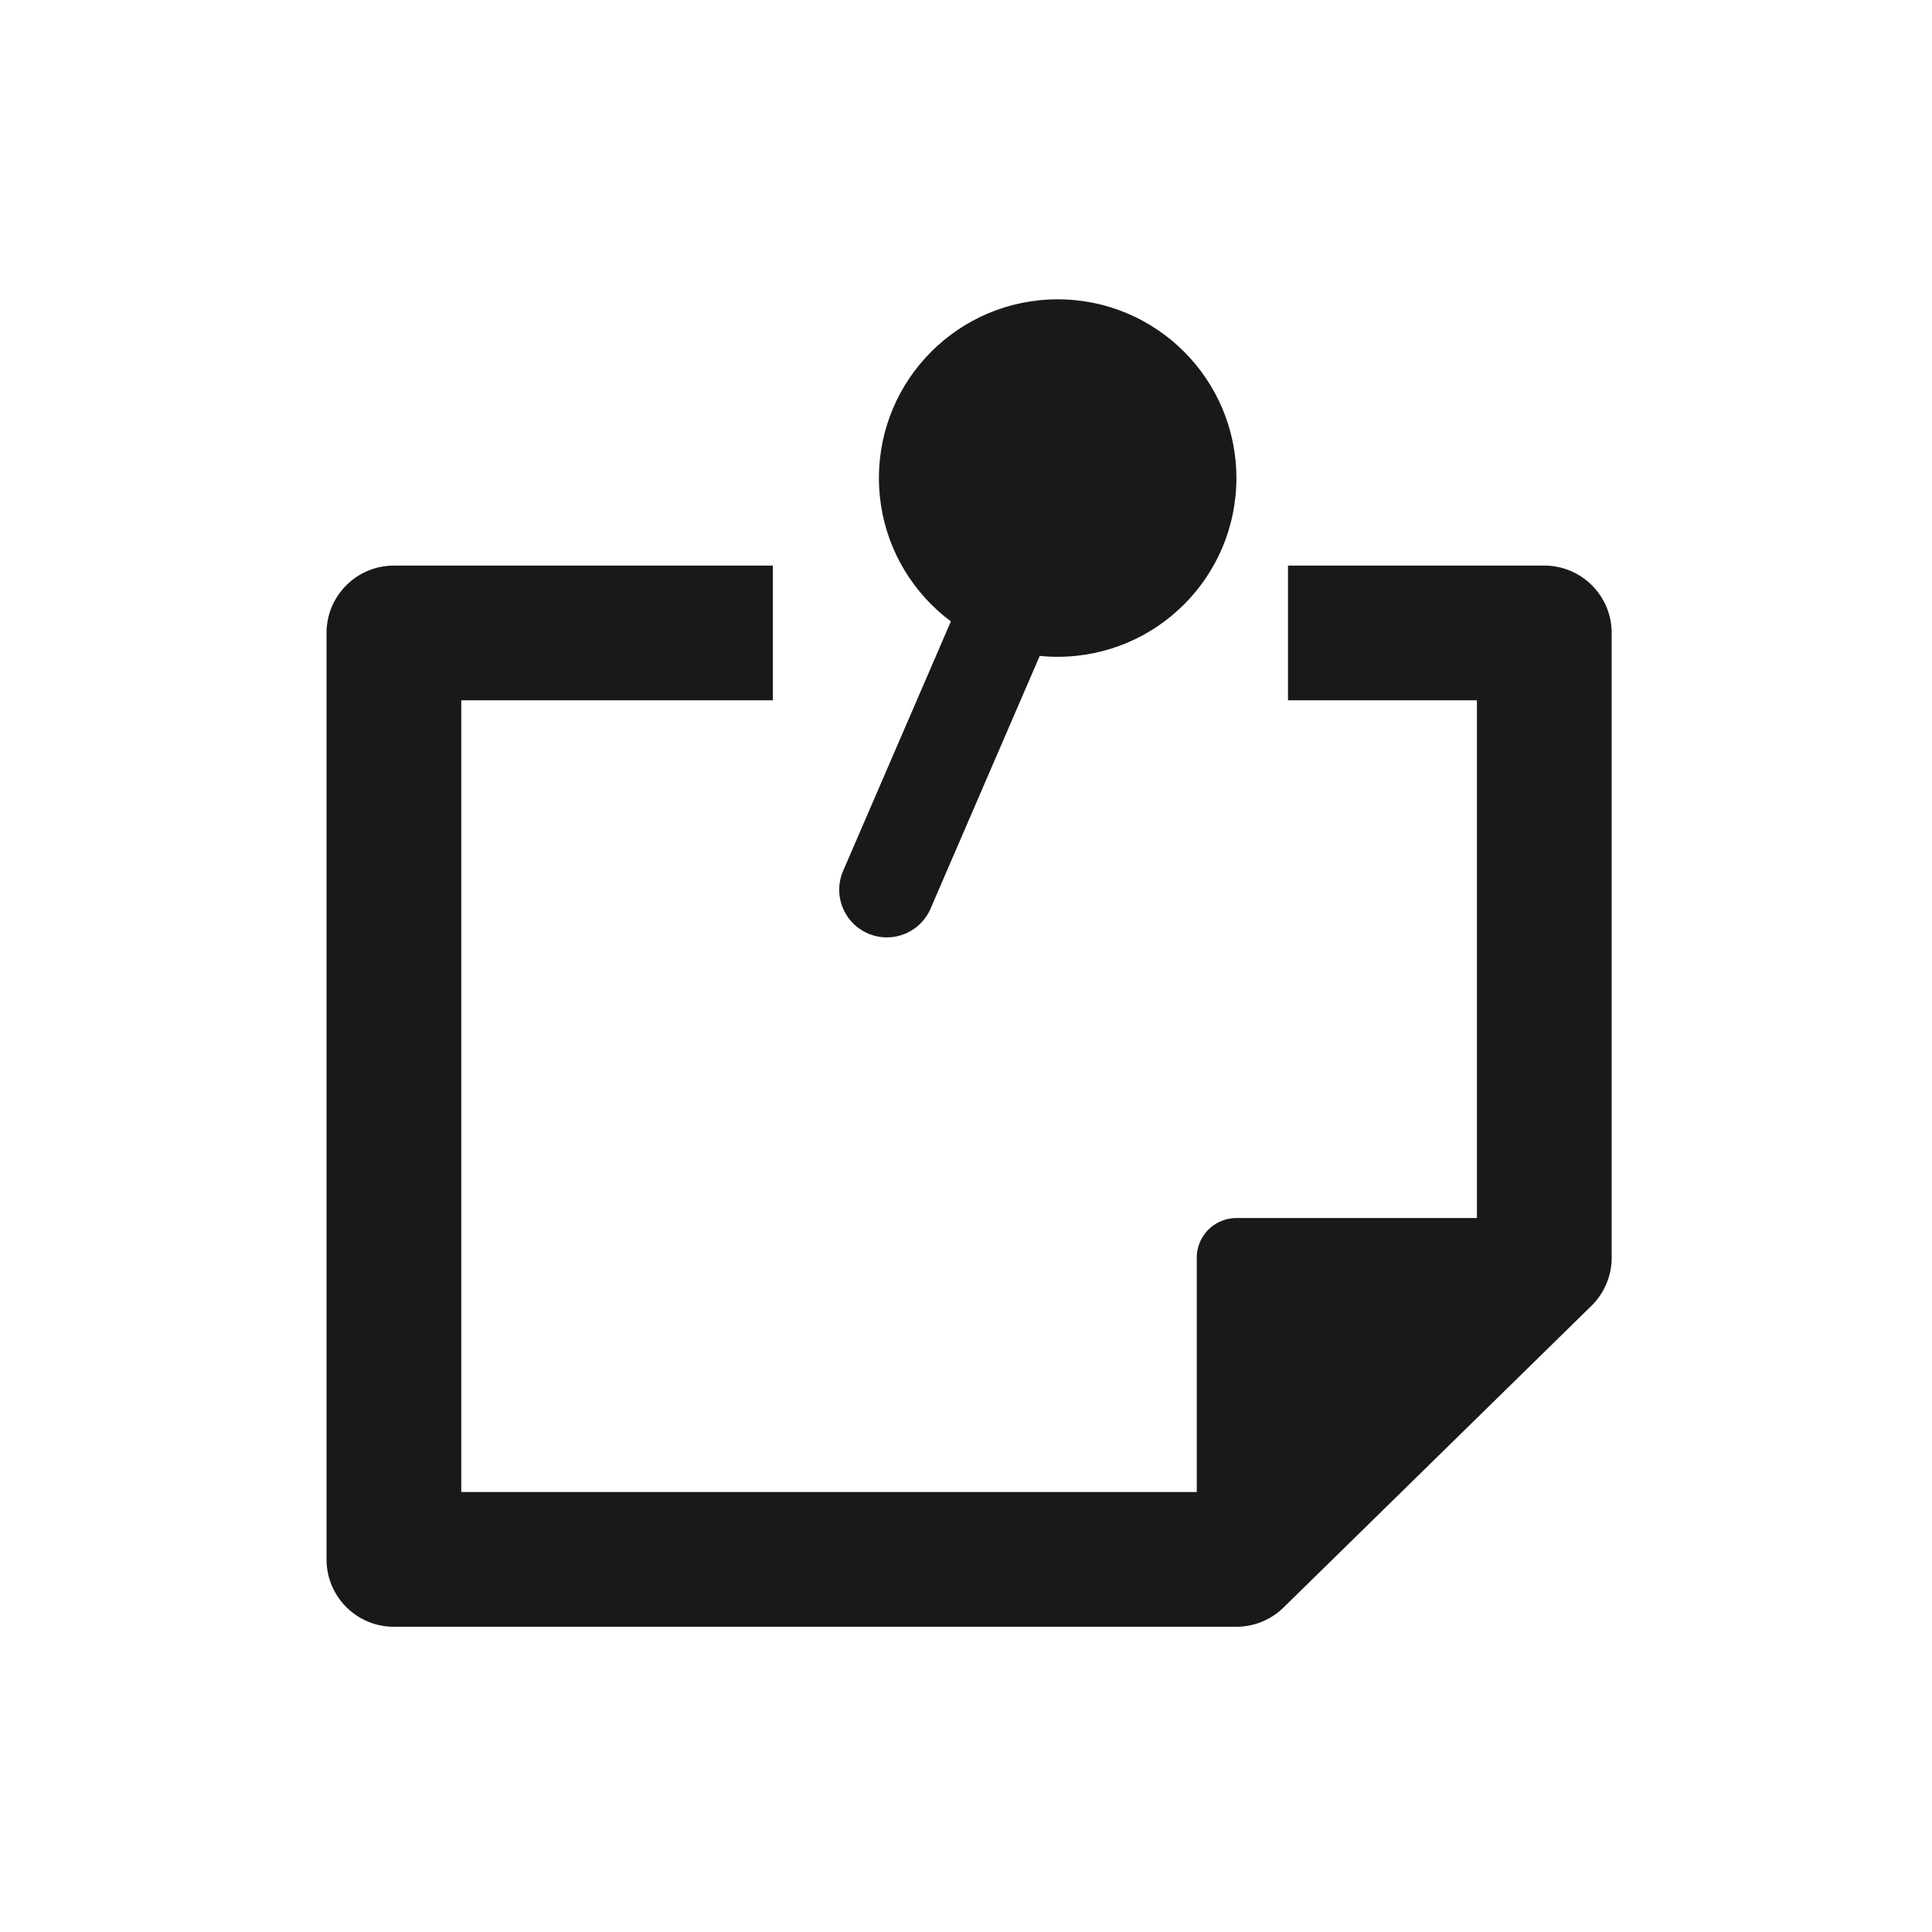 <svg width="284" height="284" viewBox="0 0 284 284" xmlns="http://www.w3.org/2000/svg">
    <g fill="#1A1918" fill-rule="evenodd">
        <path d="M175.923 219.326H67.805V102.948h45.802V83.143H57.903c-5.469 0-9.903 4.434-9.903 9.903v136.183c0 5.469 4.434 9.902 9.903 9.902h123.844a9.905 9.905 0 0 0 6.931-2.83l45.263-44.35a9.906 9.906 0 0 0 2.971-7.073V93.046c0-5.47-4.433-9.903-9.902-9.903h-37.677v19.805h27.774v76.104h-35.36a5.826 5.826 0 0 0-5.824 5.825v34.449z"/>
        <path d="M130.36 137.792a6.965 6.965 0 0 1-2.77-.576 7 7 0 0 1-3.651-9.202l24.907-57.663a7 7 0 0 1 12.852 5.552l-24.907 57.663a7.003 7.003 0 0 1-6.43 4.226"/>
        <path d="M155.474 96.548c-14.511 0-26.274-11.763-26.274-26.274C129.2 55.763 140.963 44 155.474 44c14.51 0 26.274 11.763 26.274 26.274 0 14.511-11.763 26.274-26.274 26.274z"/>
    </g>
</svg>
